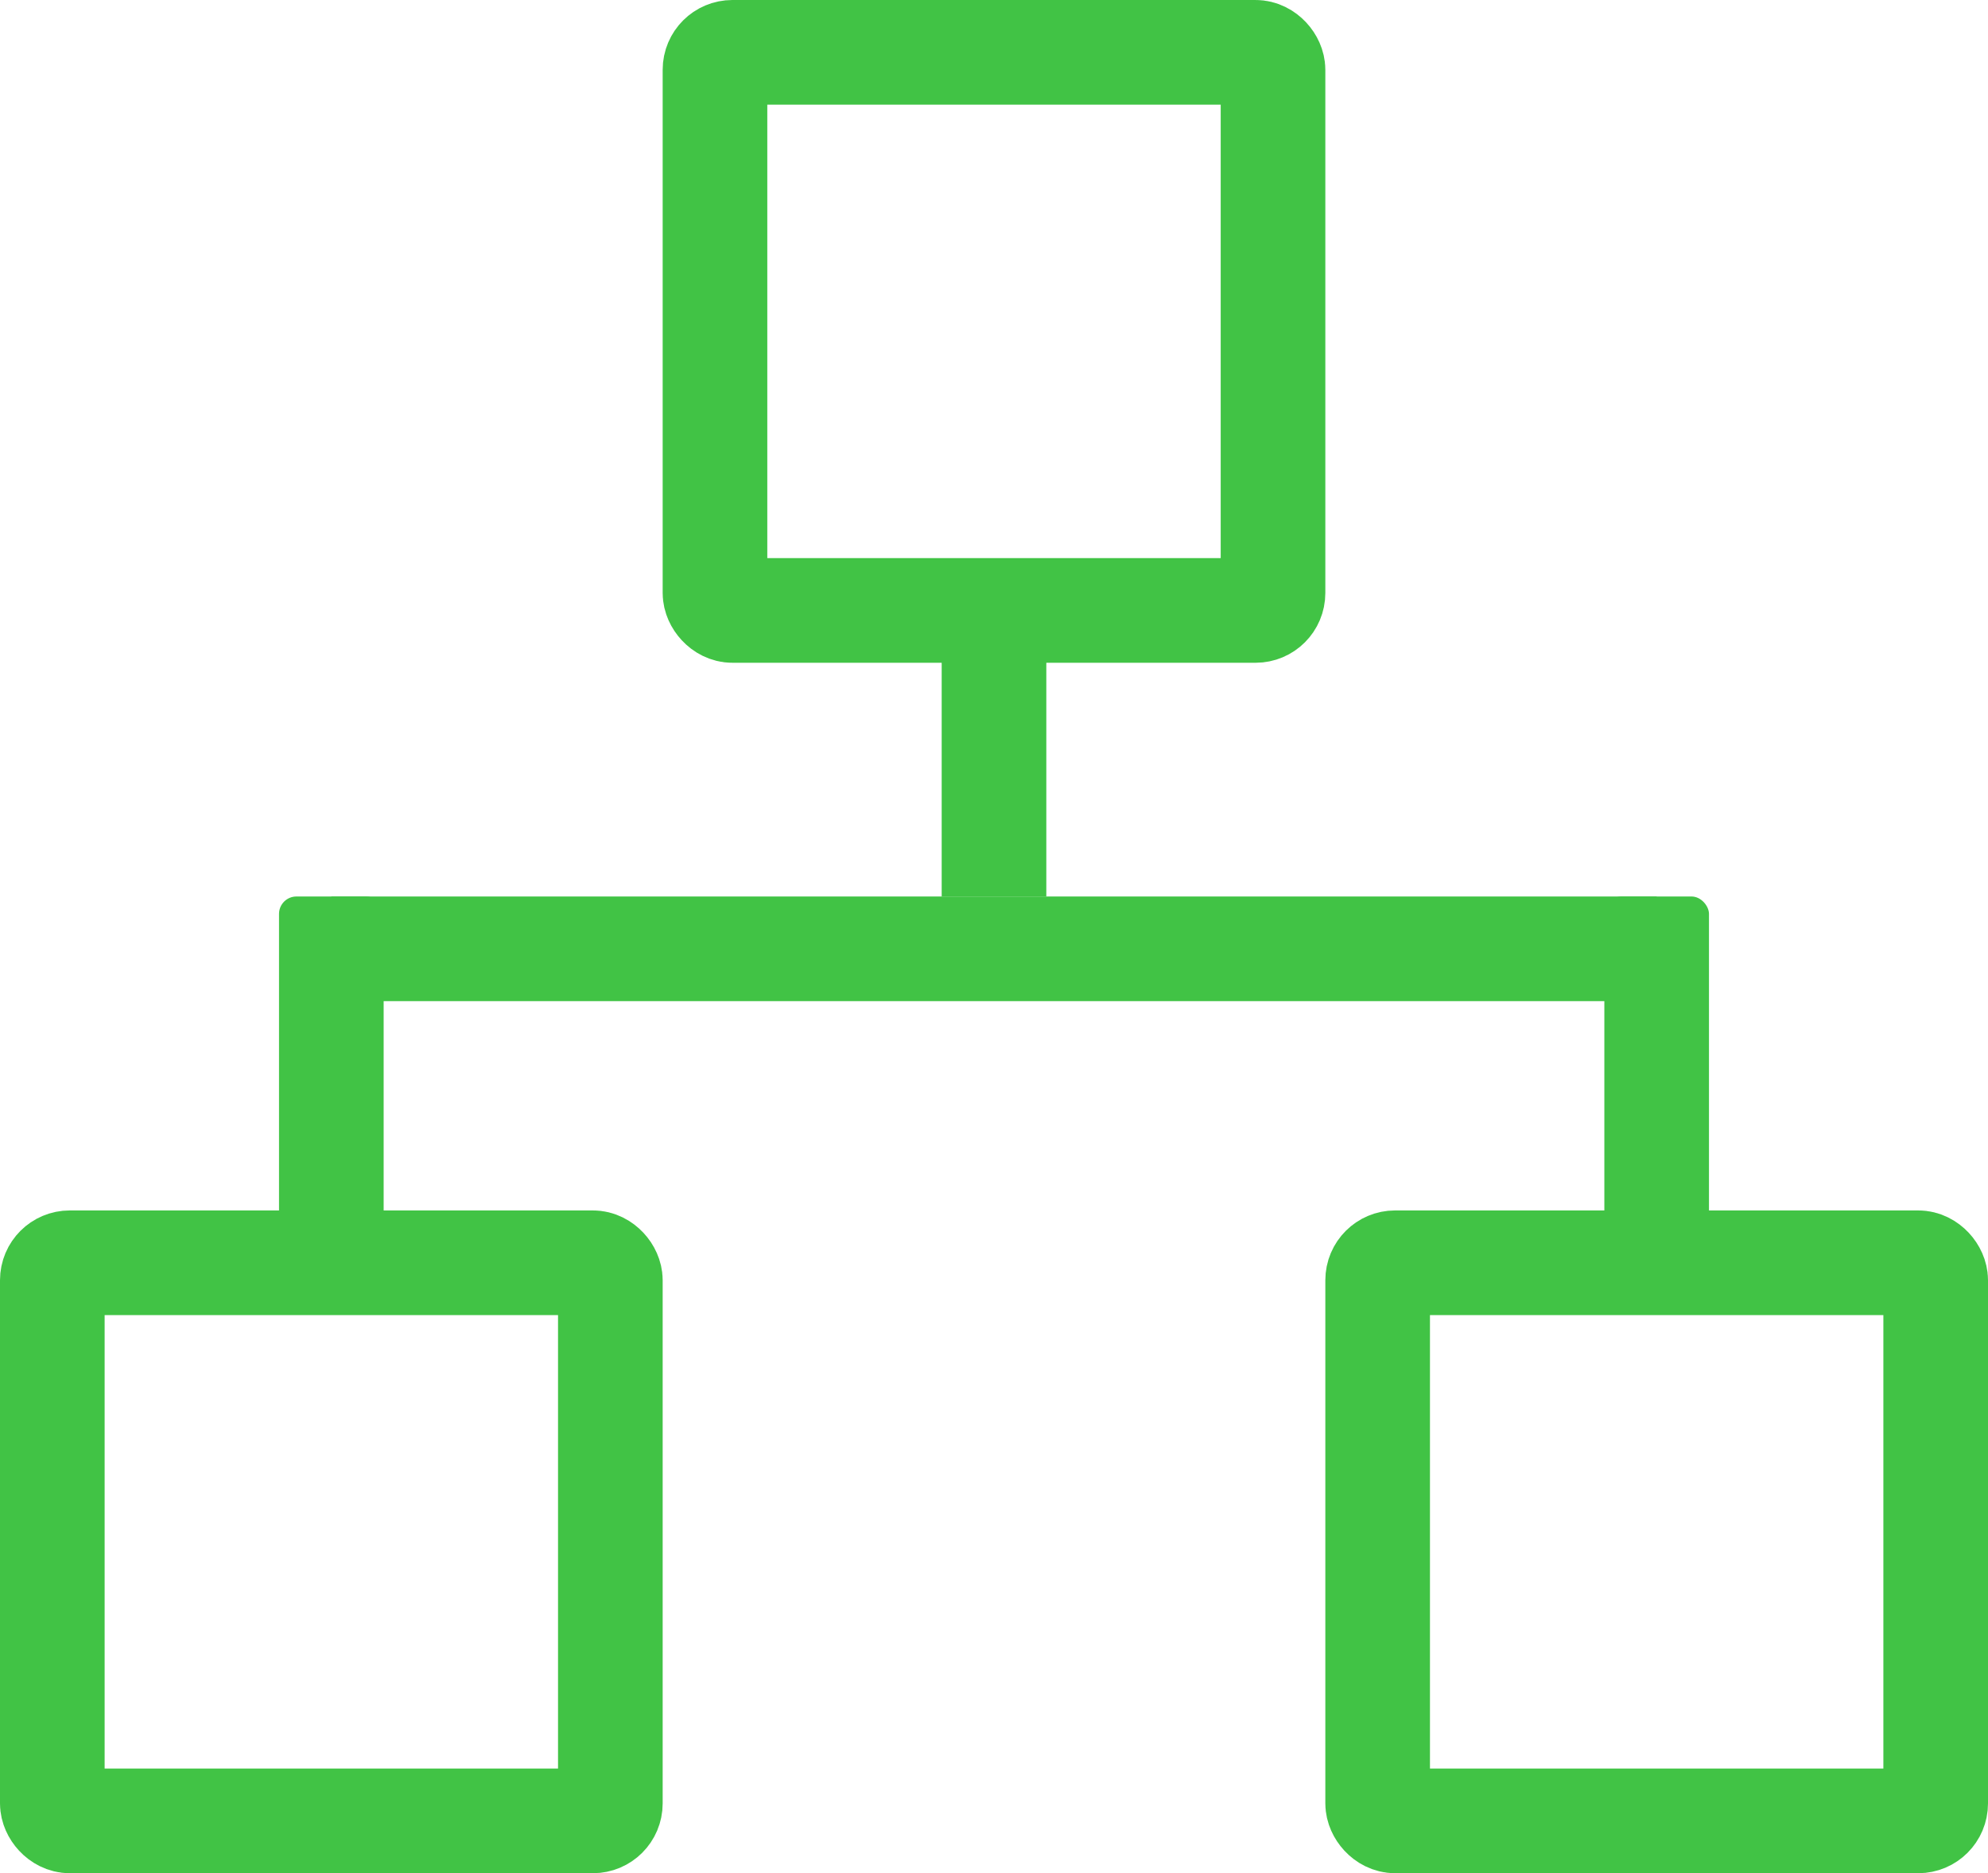 <svg xmlns="http://www.w3.org/2000/svg" id="Layer_1" data-name="Layer 1" viewBox="0 0 570 537"><defs><style>.cls-1{fill:none;stroke:#41c345;stroke-miterlimit:10;stroke-width:30px}.cls-2{fill:#41c345}</style></defs><rect width="160" height="160" x="205" y="15" class="cls-1" rx="5"/><rect width="160" height="160" x="15" y="362" class="cls-1" rx="5"/><rect width="160" height="160" x="395" y="362" class="cls-1" rx="5"/><rect width="30" height="82" x="270" y="175" class="cls-2"/><rect width="30" height="380" x="335.03" y="171.26" class="cls-2" transform="translate(-76.26 622.03) rotate(-90)"/><rect width="30" height="102" x="460" y="257" class="cls-2" rx="5"/><rect width="30" height="102" x="80" y="257" class="cls-2" rx="5"/></svg>